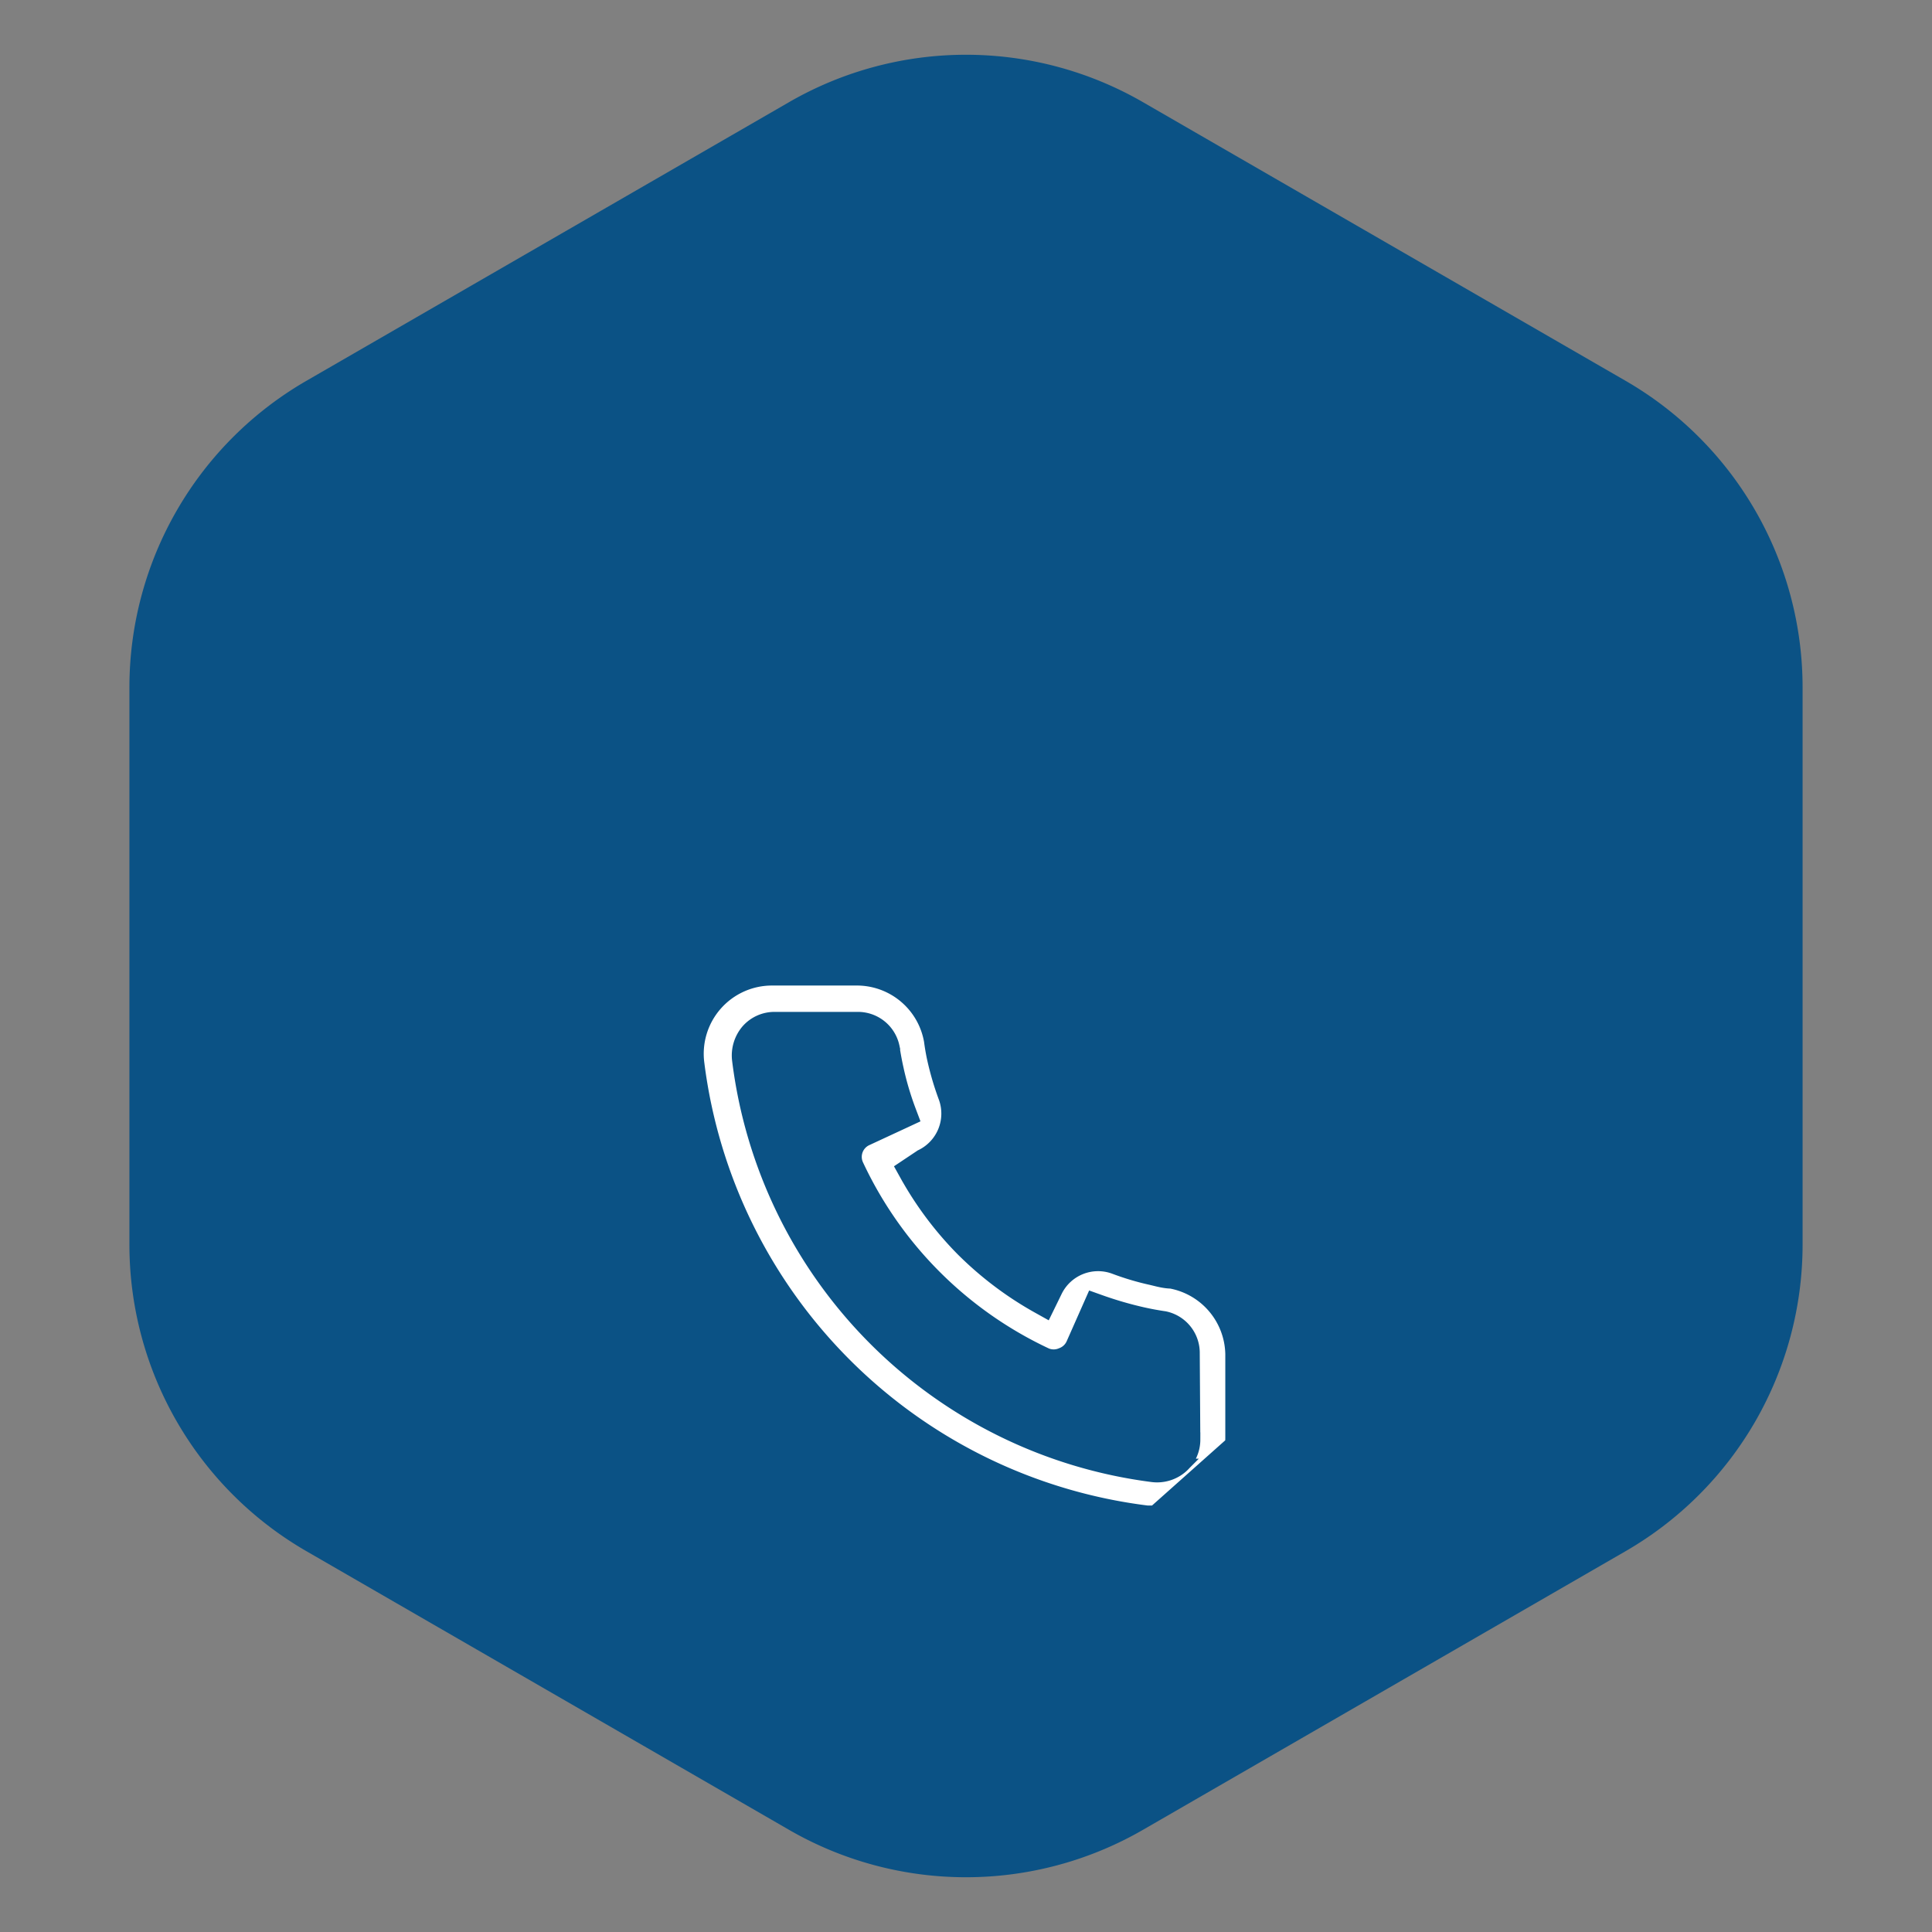 <svg width="131" height="131" fill="none" xmlns="http://www.w3.org/2000/svg"><rect width="100%" height="100%" fill="#808080" stroke="none"/><path d="M53.5 6.928a24 24 0 0124 0l32.725 18.894a24.001 24.001 0 0112 20.784v37.788a24 24 0 01-12 20.784L77.5 124.072a24 24 0 01-24 0l-32.725-18.894a24 24 0 01-12-20.784V46.606a24 24 0 0112-20.784L53.5 6.928z" fill="#0B5285"/><path d="M77.744 103.081h.713a5.624 5.624 0 003.75-1.425 5.62 5.62 0 001.875-4.219l-6.338 5.644zm5.396-3.536a5.135 5.135 0 01-1.266 1.738 5.124 5.124 0 01-3.417 1.298h0-.682a35.125 35.125 0 01-30.51-30.425h0v-.006a5.126 5.126 0 015.124-5.825h5.63v0h.007a5.125 5.125 0 015.124 4.244c.058.441.135.884.232 1.31.194.855.444 1.697.75 2.518a3.25 3.25 0 01-1.627 4.029l-.03.014-.027.019-.788.525-.383.256.224.403a23.342 23.342 0 003.832 5.097l.003.002a23.342 23.342 0 005.096 3.832l.461.257.232-.474.412-.844s0 0 0 0 0 0 0 0a3.25 3.25 0 014.027-1.626c.821.311 1.664.562 2.52.75l.22.053c.32.079.718.177 1.098.184a5.125 5.125 0 014.18 4.943v5.623a5.124 5.124 0 01-.442 2.105zm-2.252-1.92v-.003l-.038-5.844a2.375 2.375 0 00-1.876-2.367l-.016-.004-.016-.002a20.03 20.03 0 01-1.481-.274 25.19 25.19 0 01-2.905-.846l-.437-.156-.188.425-1.16 2.62a1.376 1.376 0 01-.783.711l-.01.004-.011.005a1.375 1.375 0 01-1.035.004A26.669 26.669 0 0158.06 79.02a1.375 1.375 0 01.674-1.828l.002-.001 2.625-1.219.421-.196-.164-.434a20.44 20.44 0 01-.842-2.837h0v-.002a19.78 19.78 0 01-.275-1.482l-.002-.016-.004-.016a2.375 2.375 0 00-2.369-1.877h-5.62 0a2.375 2.375 0 00-1.781.808h0l-.007.008a2.543 2.543 0 00-.584 1.913h0l.001.008A32.375 32.375 0 0078.15 99.995h.002a2.47 2.47 0 001.928-.588l.001-.001a2.377 2.377 0 00.808-1.781z" fill="#fff" stroke="#0B5285"/></svg>